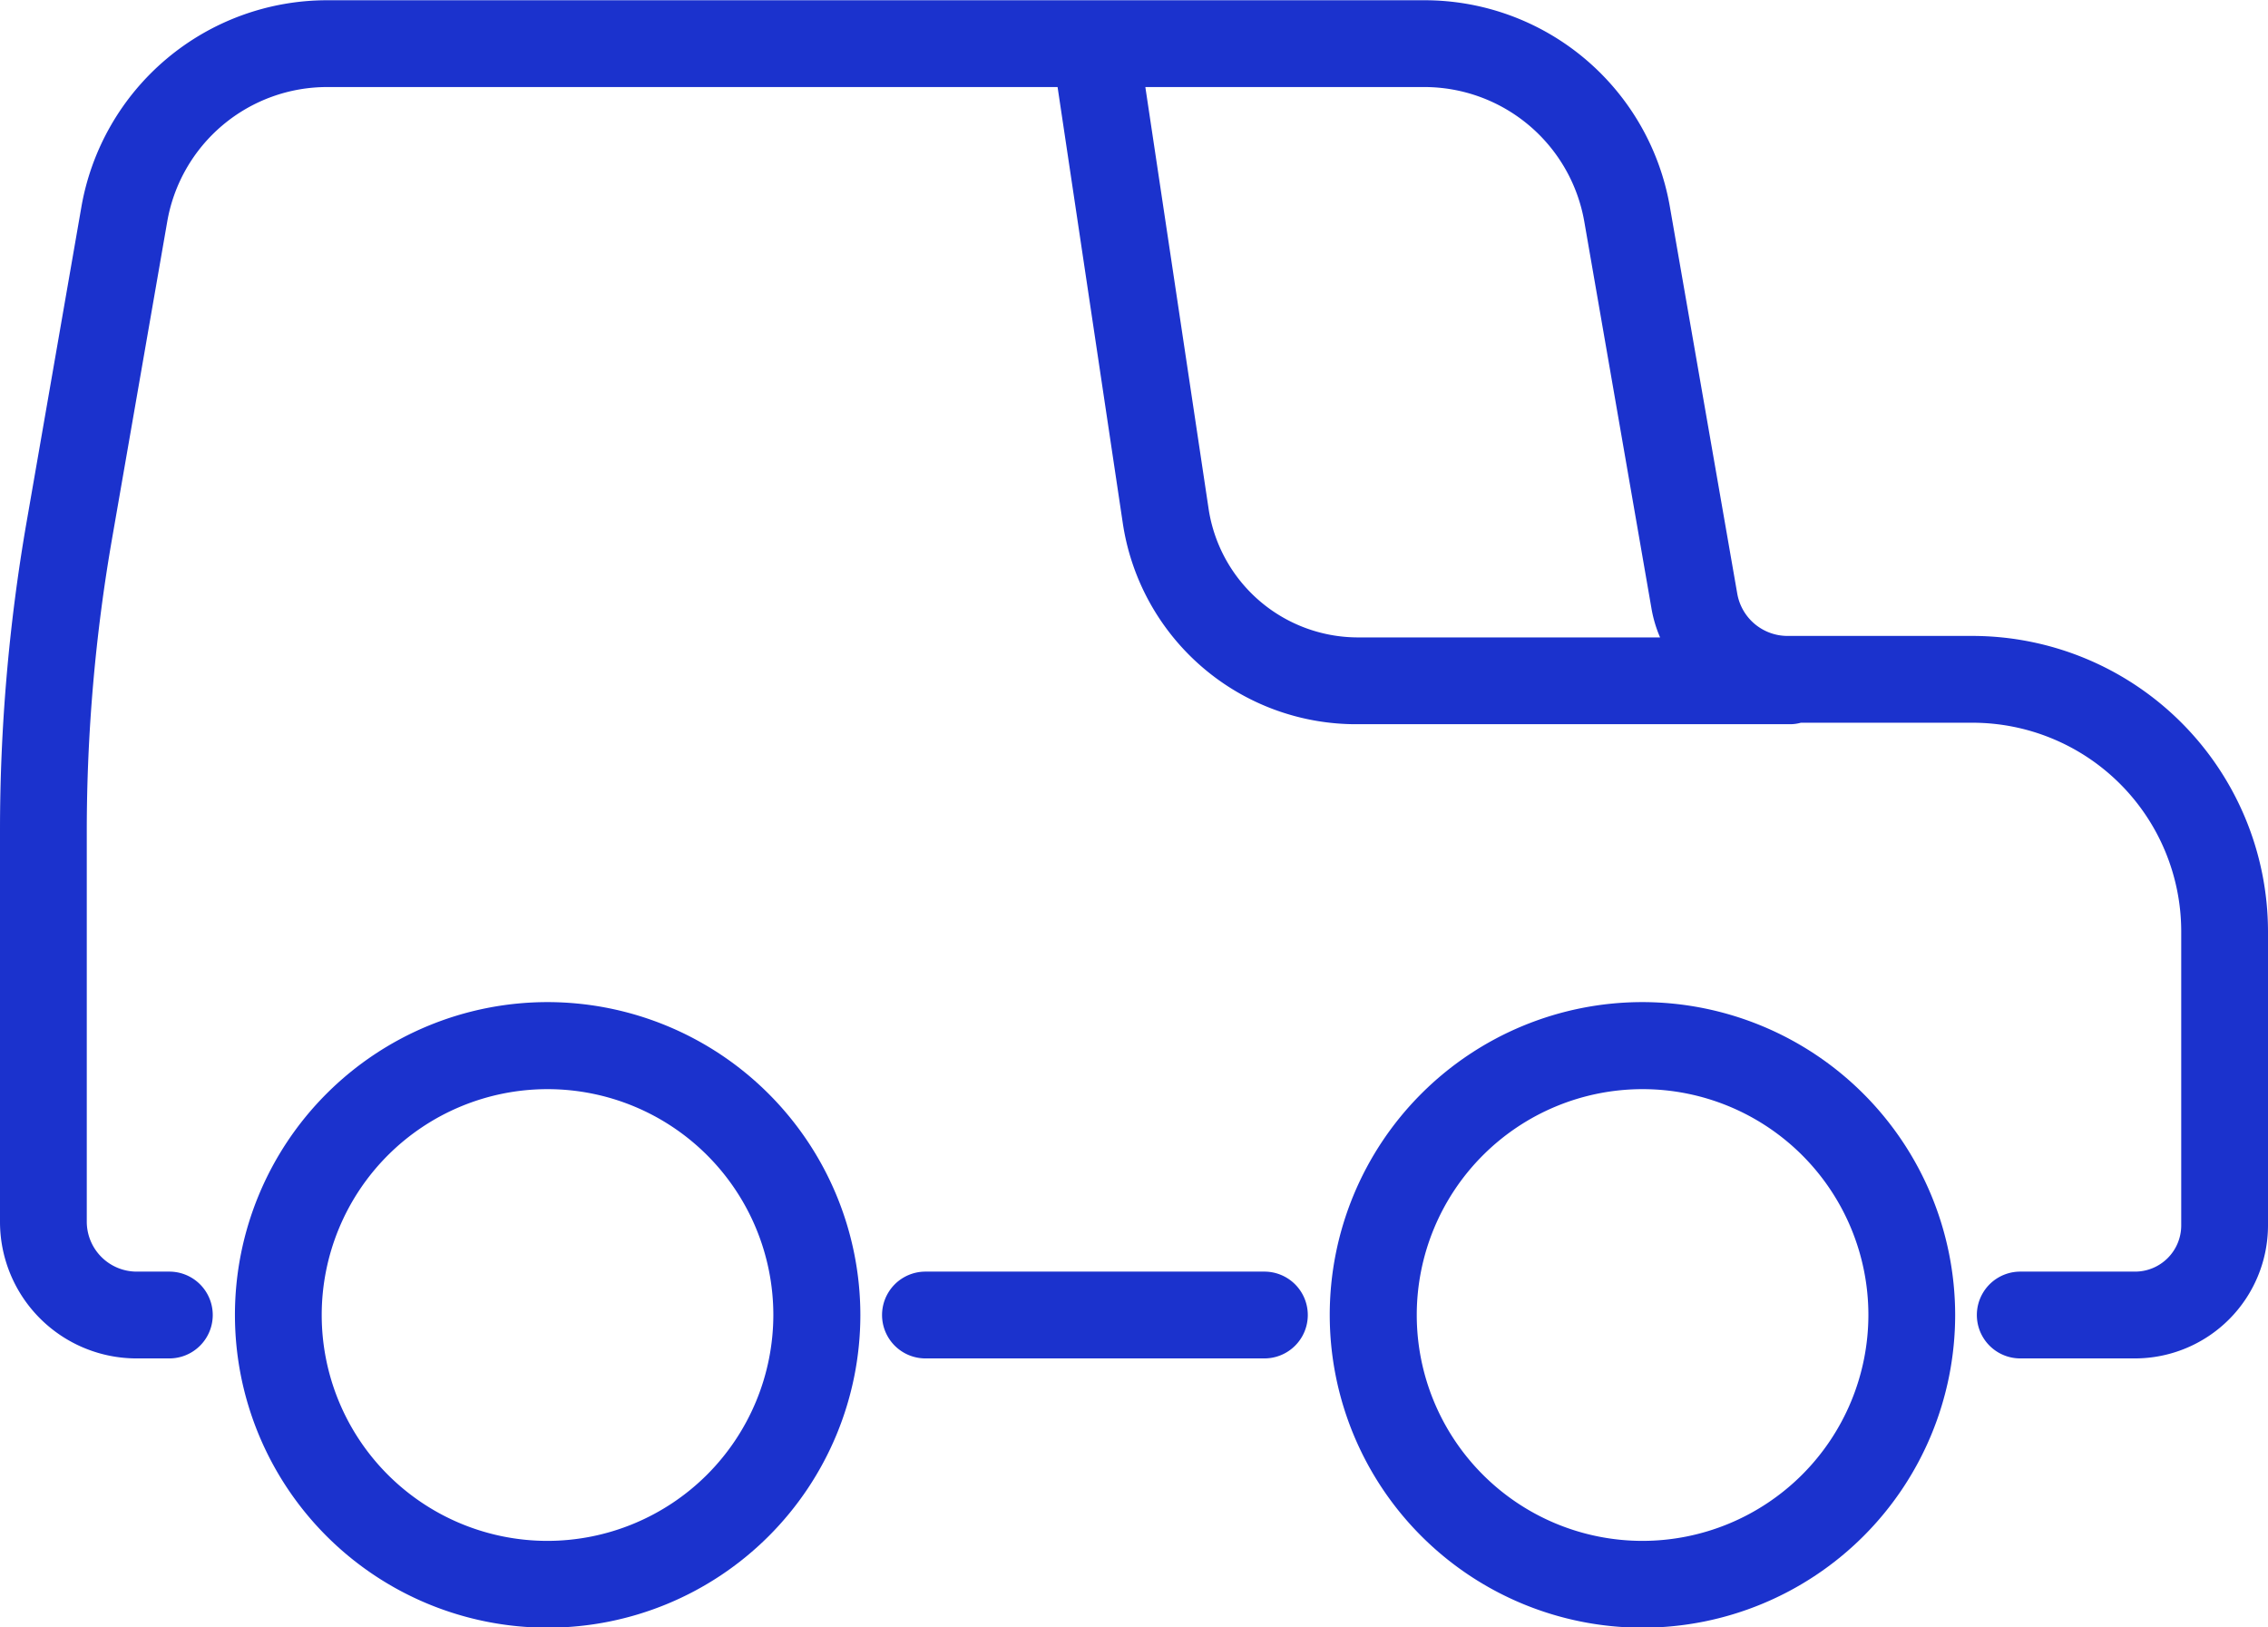 <svg xmlns="http://www.w3.org/2000/svg" width="92" height="66" viewBox="0 0 92 66">
  <defs>
    <style>
      .cls-1 {
        fill: #1b32cd;
        fill-rule: evenodd;
      }
    </style>
  </defs>
  <path id="Autos_Icon" data-name="Autos Icon" class="cls-1" d="M1474.29,1604.76h-13.75a1.76,1.76,0,0,0,0,3.52h13.75A1.76,1.76,0,0,0,1474.29,1604.76Zm28.73-25.78h-7.51a2.071,2.071,0,0,1-2.04-1.72l-2.73-15.67a10.1,10.1,0,0,0-9.98-8.39h-44.47a10.122,10.122,0,0,0-9.99,8.39l-2.23,12.82a73.182,73.182,0,0,0-1.07,12.45v15.88a5.54,5.54,0,0,0,5.54,5.54h1.33a1.76,1.76,0,1,0,0-3.52h-1.33a2.027,2.027,0,0,1-2.02-2.02v-15.88a69.214,69.214,0,0,1,1.03-11.85l2.23-12.81a6.584,6.584,0,0,1,6.51-5.48h29.61l2.64,17.65a9.569,9.569,0,0,0,9.52,8.19h17.55a1.611,1.611,0,0,0,.44-0.06h6.97a8.469,8.469,0,0,1,8.46,8.46v11.93a1.874,1.874,0,0,1-1.87,1.87h-4.66a1.76,1.76,0,0,0,0,3.52h4.66a5.4,5.4,0,0,0,5.39-5.39v-11.93A12,12,0,0,0,1503.02,1578.98Zm-30.99-5.13-2.57-17.13h11.3a6.591,6.591,0,0,1,6.51,5.48l2.72,15.66a5.189,5.189,0,0,0,.35,1.18h-12.28A6.133,6.133,0,0,1,1472.03,1573.85Zm-26.82,19.98a12.685,12.685,0,1,0,12.69,12.69A12.7,12.7,0,0,0,1445.21,1593.83Zm0,21.85a9.16,9.16,0,1,1,9.16-9.16A9.174,9.174,0,0,1,1445.21,1615.68Zm44.41-21.85a12.685,12.685,0,1,0,12.69,12.69A12.7,12.7,0,0,0,1489.62,1593.83Zm0,21.85a9.16,9.16,0,1,1,9.17-9.16A9.171,9.171,0,0,1,1489.62,1615.68Z" transform="translate(-1423 -1553.19)"/>
</svg>
